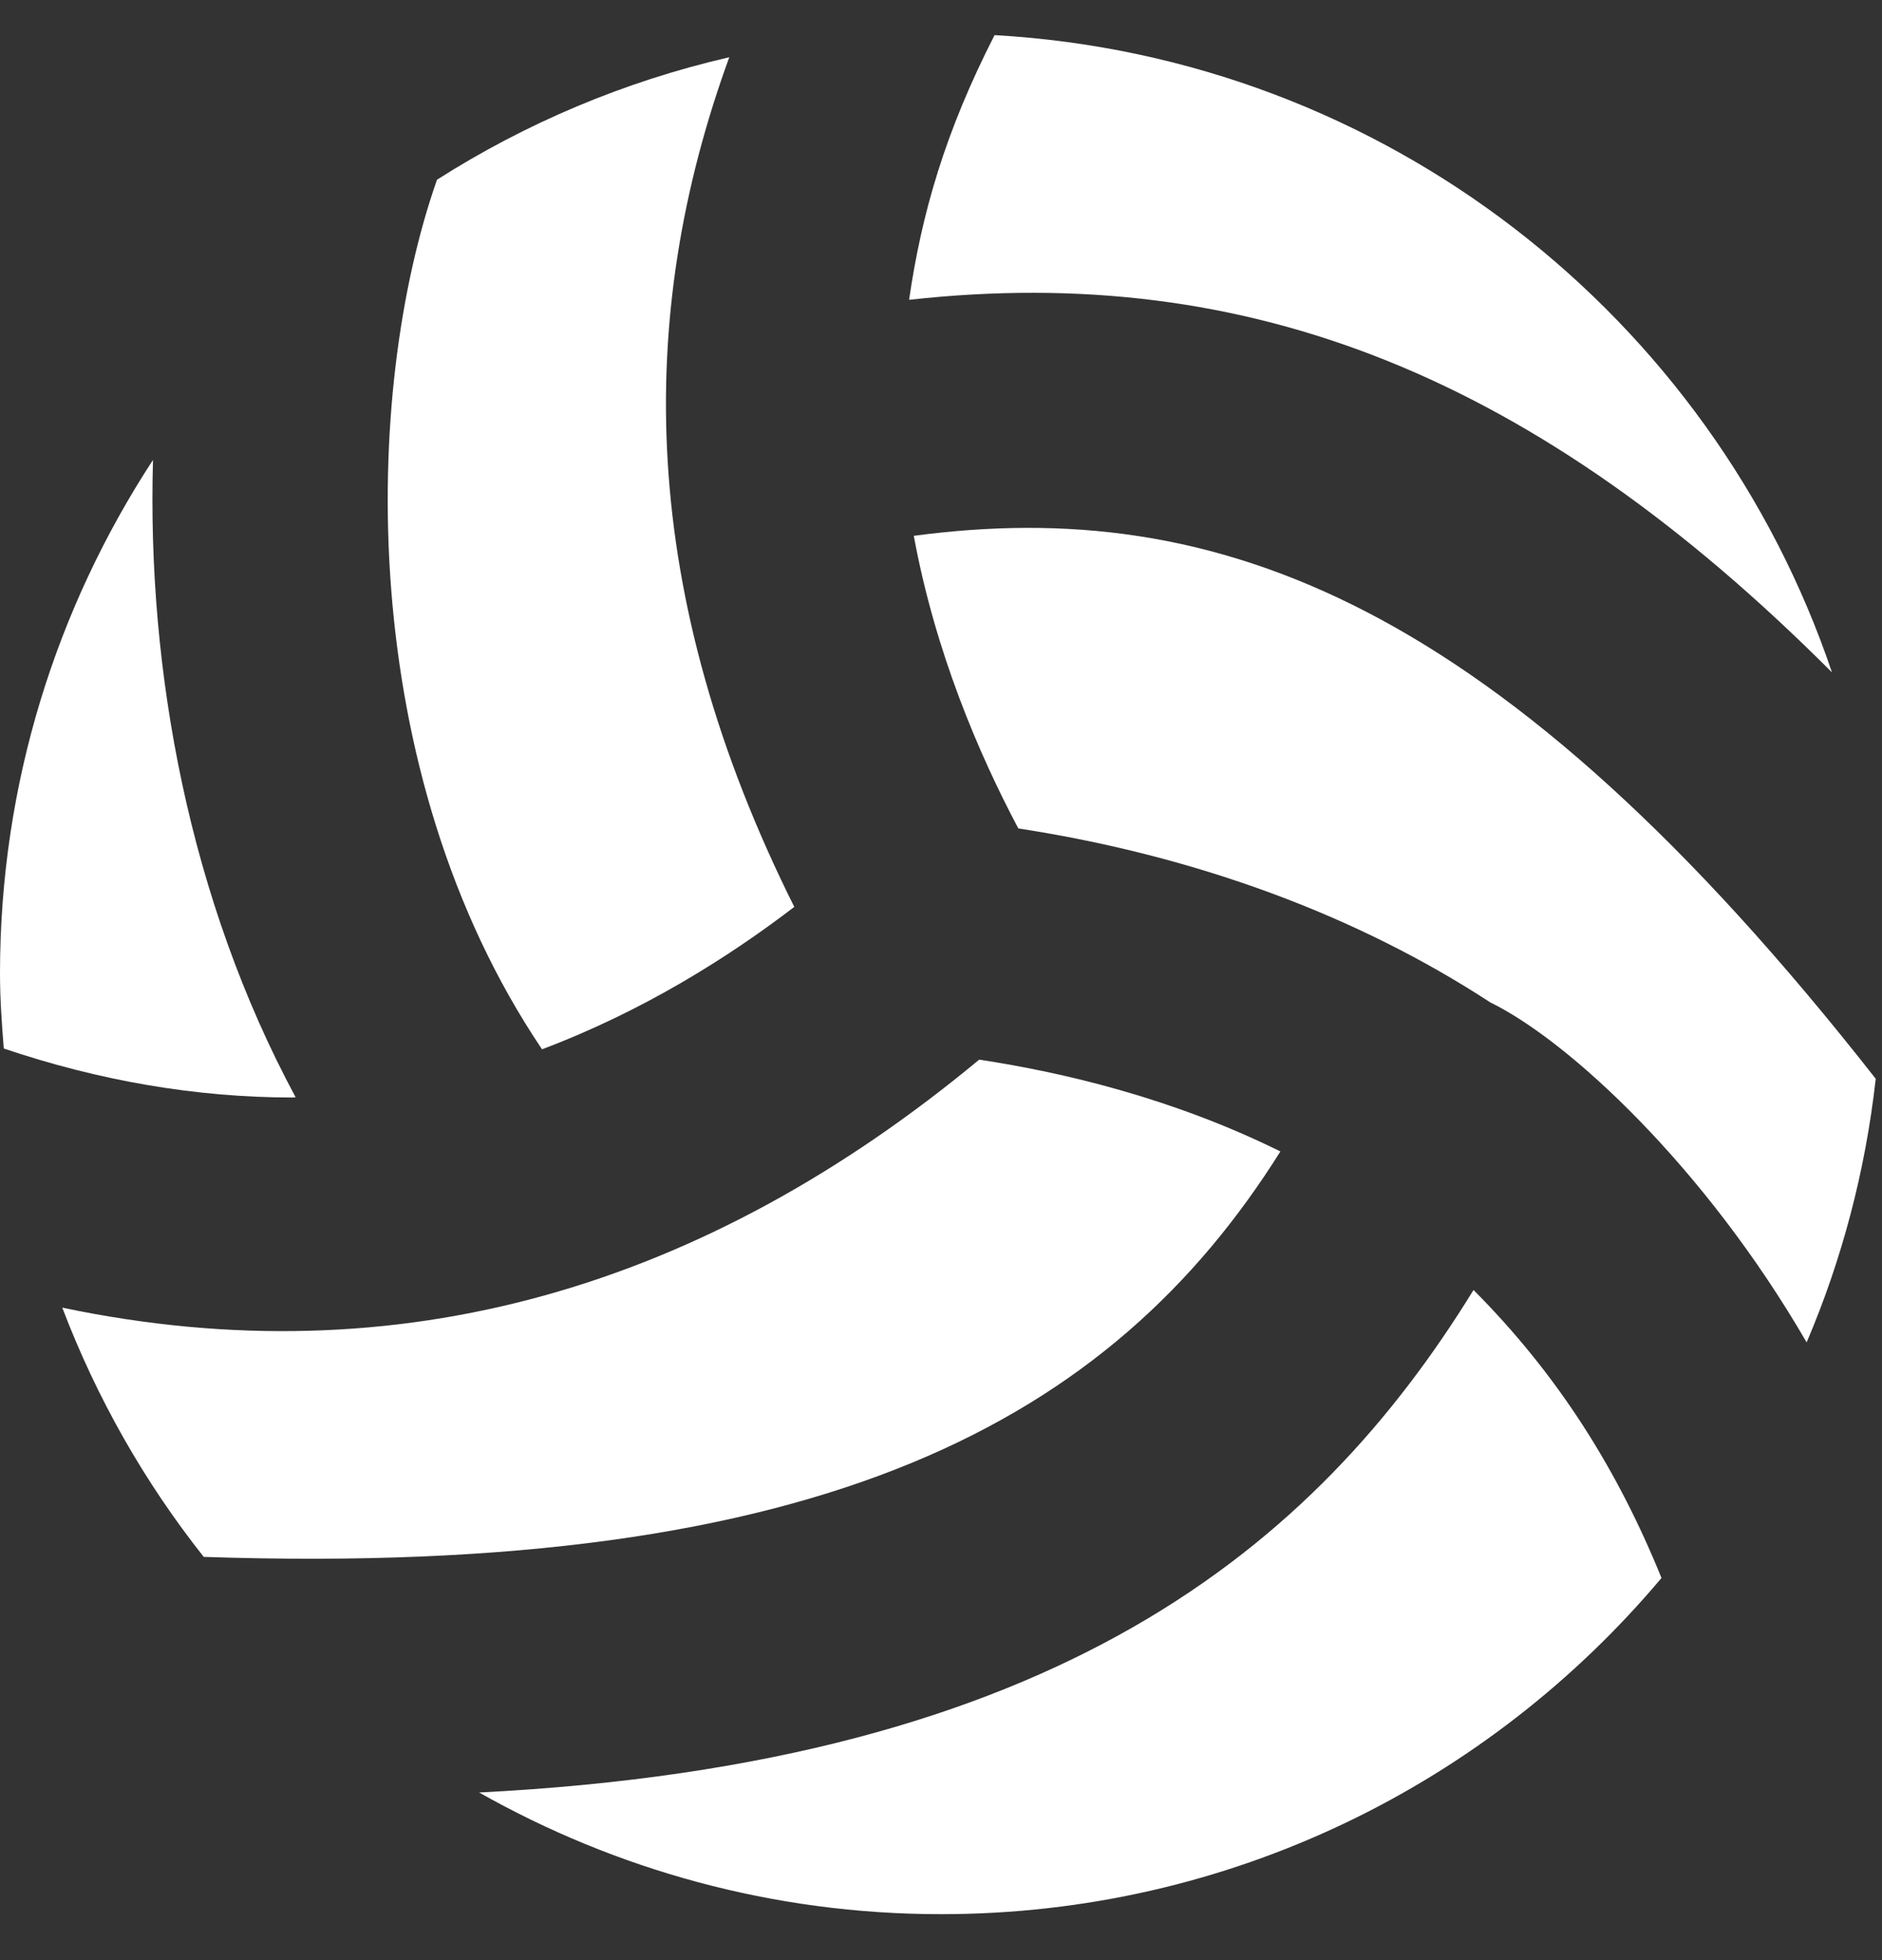 <svg width="24" height="25" viewBox="0 0 24 25" fill="none" xmlns="http://www.w3.org/2000/svg">
<rect x="0" y="0" width="24" height="25" fill="#333333" stroke="none"/>
<path d="M16.328 14.686C14.954 14.006 13.556 13.677 12.487 13.515C8.992 16.415 5.093 17.582 0.794 16.678C1.234 17.834 1.843 18.904 2.598 19.857C10.507 20.124 14.172 18.123 16.328 14.686Z" fill="white"/>
<path d="M11.653 6.834C11.925 8.313 12.481 9.615 12.986 10.566C15.259 10.916 17.311 11.678 19.011 12.789L19.017 12.791C20.013 13.283 21.741 14.882 23.039 17.121C23.488 16.069 23.788 14.939 23.92 13.759C19.119 7.633 15.505 6.32 11.653 6.834Z" fill="white"/>
<path d="M9.3 0.73C7.957 1.039 6.702 1.573 5.573 2.292C4.623 4.991 4.518 9.827 6.912 13.383C8.197 12.899 9.291 12.209 10.129 11.567C8.138 7.58 8.093 4.043 9.3 0.73Z" fill="white"/>
<path d="M11.593 3.824C15.933 3.341 19.592 4.799 23.362 8.576C21.83 4.04 17.666 0.73 12.683 0.448C12.053 1.681 11.753 2.721 11.593 3.824Z" fill="white"/>
<path d="M18.791 16.453C16.77 19.736 13.48 22.489 6.11 22.862C7.851 23.846 9.858 24.414 12 24.414C15.689 24.414 18.986 22.746 21.188 20.126C20.632 18.755 19.876 17.542 18.791 16.453Z" fill="white"/>
<path d="M3.735 13.998C3.747 13.998 3.758 13.995 3.77 13.995C2.415 11.476 1.874 8.564 1.951 5.866C0.721 7.75 0 9.996 0 12.414C0 12.738 0.023 13.056 0.048 13.373C1.257 13.782 2.495 13.998 3.735 13.998Z" fill="white"/>
</svg>
